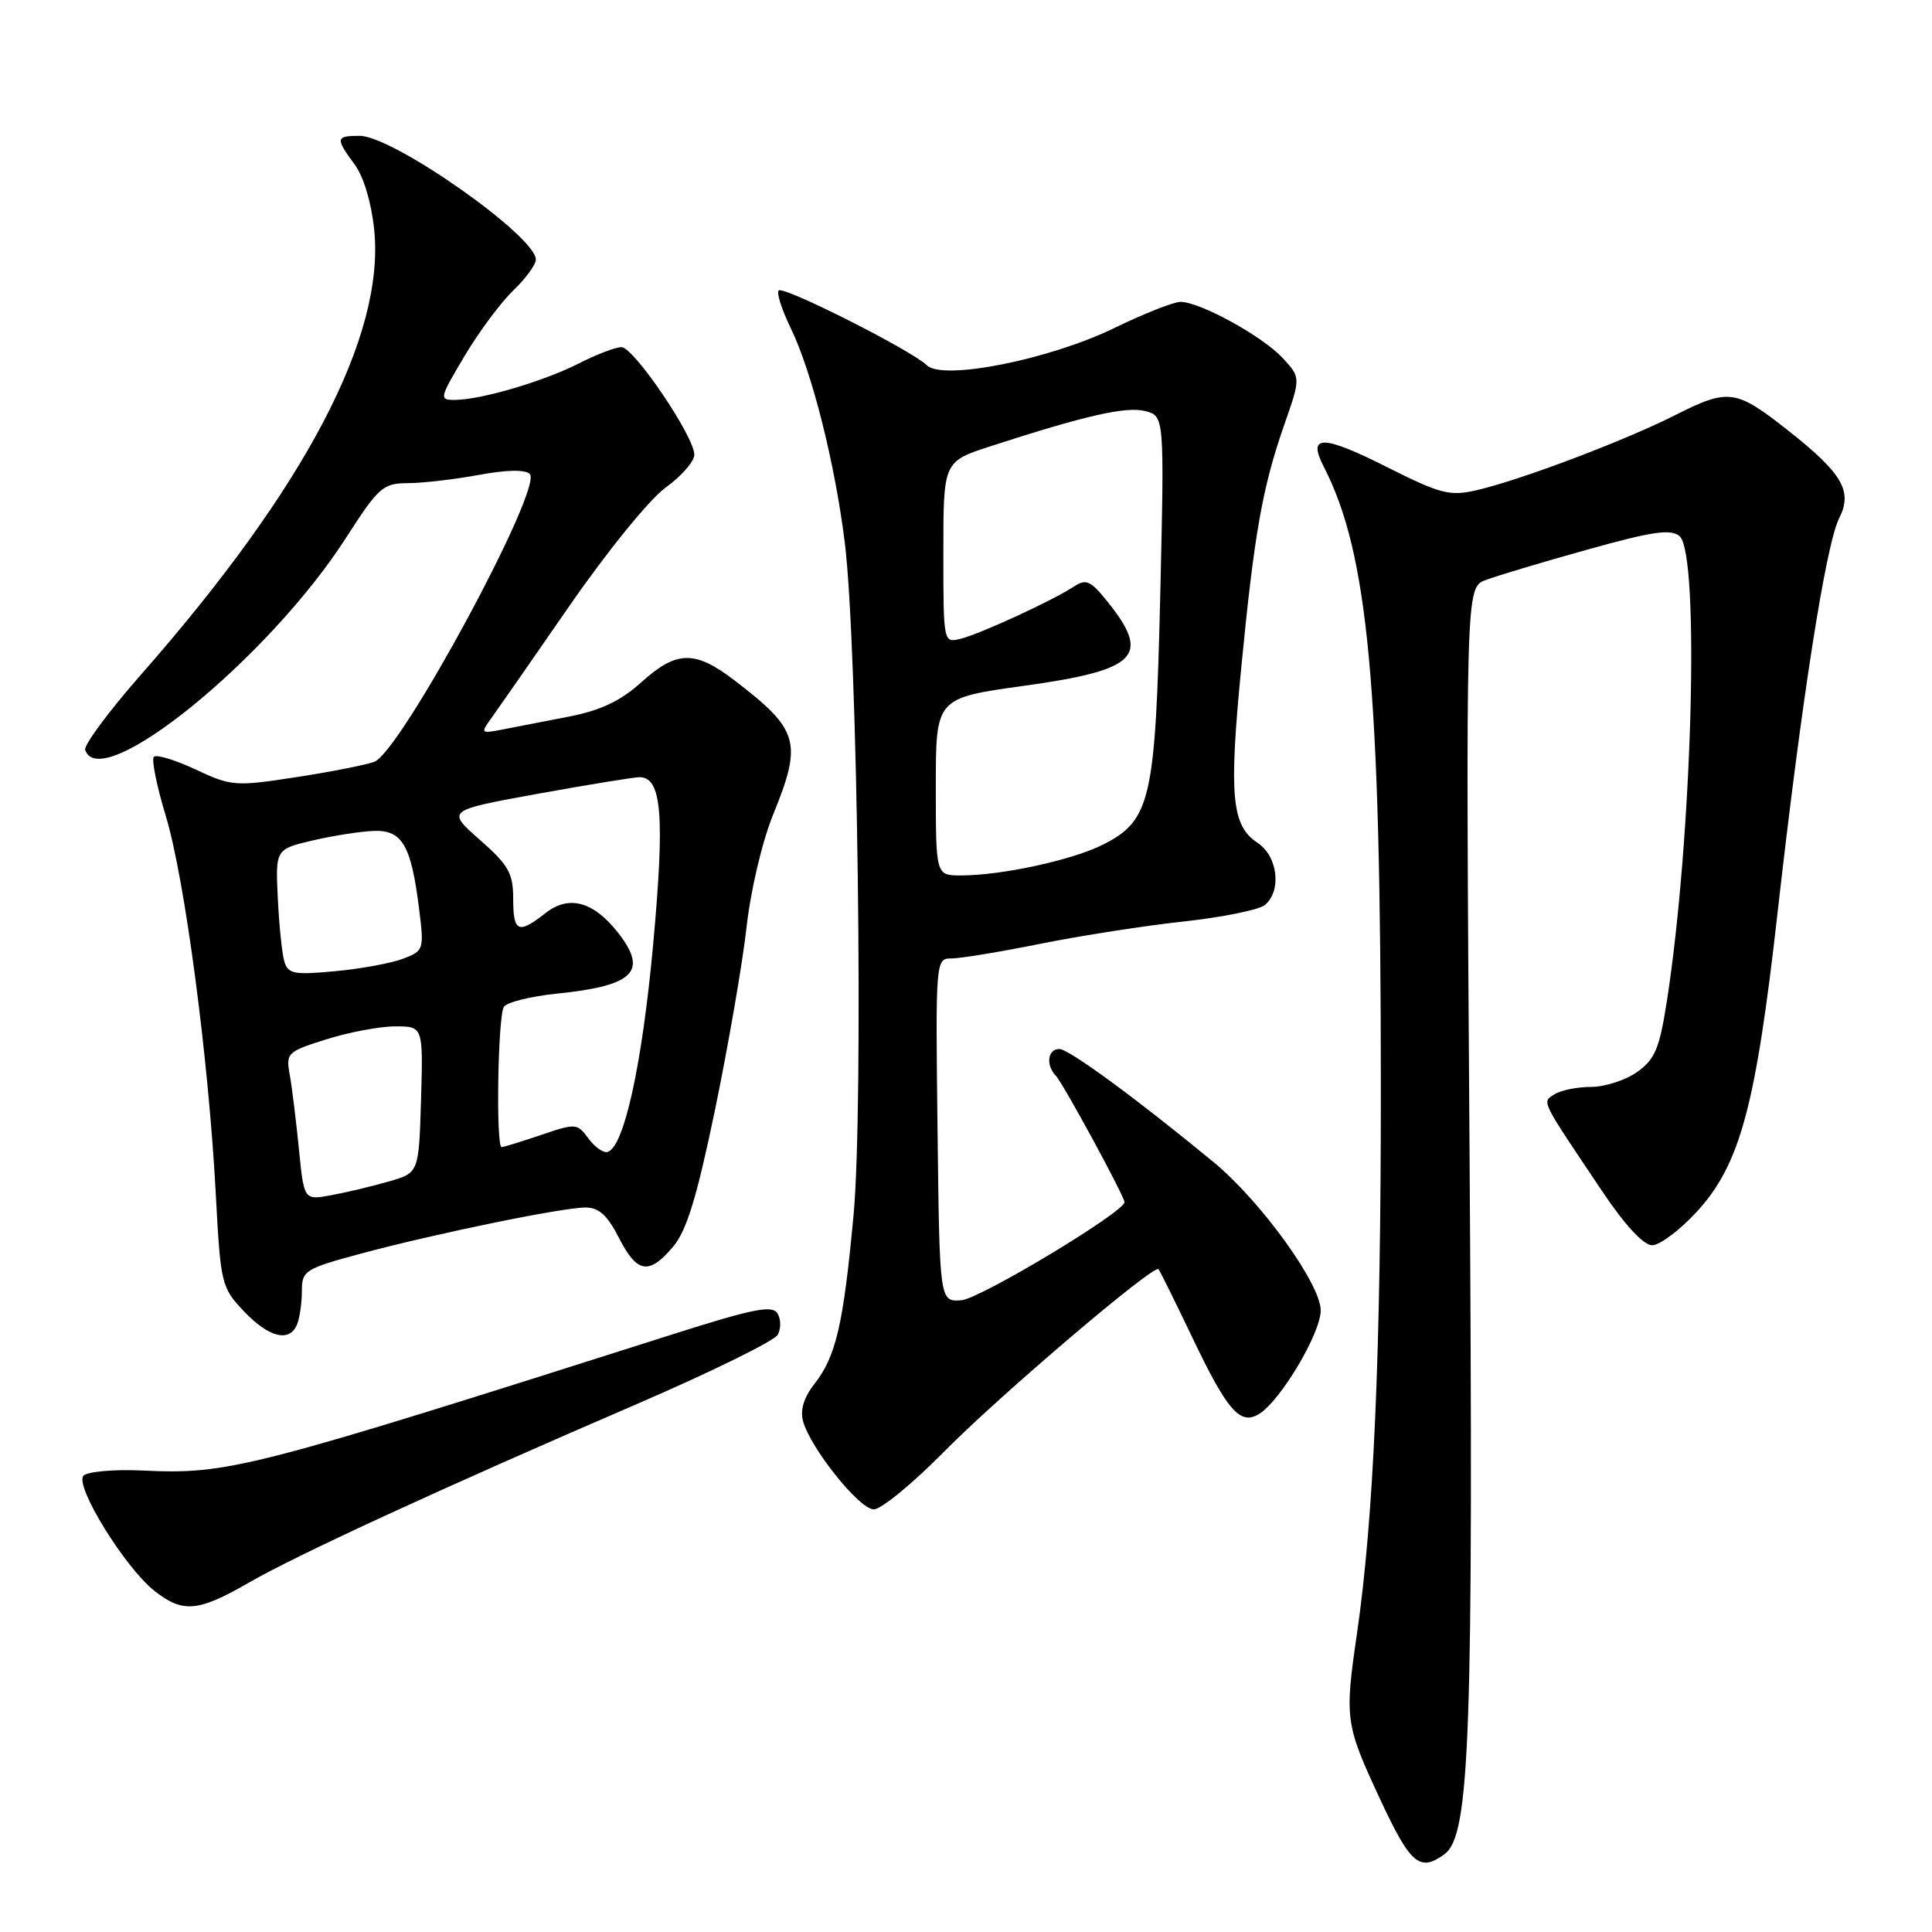 <?xml version="1.0" encoding="UTF-8" standalone="no"?>
<!DOCTYPE svg PUBLIC "-//W3C//DTD SVG 1.1//EN" "http://www.w3.org/Graphics/SVG/1.1/DTD/svg11.dtd" >
<svg xmlns="http://www.w3.org/2000/svg" xmlns:xlink="http://www.w3.org/1999/xlink" version="1.1" viewBox="0 0 256 256">
 <g >
 <path fill="currentColor"
d=" M 191.40 245.69 C 194.79 243.22 195.25 230.18 194.72 152.19 C 194.21 77.87 194.21 77.87 196.85 76.86 C 198.31 76.31 204.35 74.49 210.29 72.84 C 218.89 70.43 221.37 70.06 222.54 71.03 C 225.27 73.30 224.23 111.11 220.85 132.78 C 219.89 138.92 219.28 140.38 216.95 142.03 C 215.43 143.12 212.69 144.01 210.85 144.02 C 209.01 144.02 206.82 144.46 206.00 144.99 C 204.29 146.08 204.01 145.50 212.30 157.85 C 215.32 162.35 217.77 165.00 218.92 165.00 C 219.92 165.00 222.57 163.02 224.80 160.60 C 230.56 154.35 232.64 146.67 235.53 121.00 C 238.70 92.87 241.92 72.19 243.70 68.67 C 245.51 65.09 244.15 62.74 236.98 57.08 C 230.02 51.58 229.05 51.44 222.09 54.95 C 215.23 58.42 201.41 63.64 195.59 64.97 C 192.09 65.77 190.84 65.44 183.80 61.90 C 175.23 57.59 173.21 57.57 175.39 61.81 C 181.33 73.35 182.95 90.95 182.97 144.00 C 182.98 179.32 182.02 201.24 179.80 216.50 C 178.16 227.76 178.26 228.48 182.80 238.25 C 186.89 247.05 188.11 248.10 191.40 245.69 Z  M 32.88 209.76 C 39.34 206.03 58.61 197.16 84.37 186.05 C 94.19 181.81 102.60 177.68 103.05 176.87 C 103.50 176.07 103.49 174.79 103.02 174.03 C 102.33 172.91 99.81 173.41 89.33 176.74 C 32.69 194.76 30.28 195.38 18.83 194.85 C 15.11 194.68 11.61 194.99 11.07 195.53 C 9.81 196.79 16.54 207.71 20.49 210.82 C 24.22 213.75 26.25 213.58 32.88 209.76 Z  M 125.03 192.42 C 132.32 185.01 152.86 167.53 153.50 168.17 C 153.68 168.35 155.68 172.40 157.96 177.17 C 162.63 186.95 164.32 188.90 166.83 187.36 C 169.68 185.61 175.00 176.67 175.00 173.63 C 175.00 170.14 167.06 159.15 160.82 154.00 C 150.67 145.63 141.63 139.00 140.37 139.00 C 138.82 139.00 138.54 141.12 139.91 142.55 C 140.87 143.55 149.00 158.52 149.00 159.29 C 149.00 160.59 129.84 172.12 127.38 172.29 C 124.50 172.50 124.50 172.50 124.23 149.75 C 123.96 127.18 123.98 127.00 126.07 127.00 C 127.24 127.00 132.53 126.13 137.84 125.06 C 143.15 123.99 151.71 122.66 156.85 122.10 C 161.99 121.54 166.83 120.56 167.60 119.92 C 169.86 118.04 169.32 113.44 166.62 111.67 C 163.19 109.42 162.82 105.43 164.47 88.50 C 166.20 70.63 167.28 64.57 170.18 56.26 C 172.36 50.02 172.36 50.02 169.93 47.41 C 167.24 44.52 158.99 40.00 156.42 40.00 C 155.52 40.00 151.57 41.56 147.64 43.47 C 139.03 47.66 124.91 50.46 122.81 48.40 C 120.81 46.44 103.82 37.85 103.18 38.49 C 102.87 38.79 103.59 41.04 104.78 43.49 C 107.58 49.26 110.63 61.33 111.94 71.91 C 113.64 85.62 114.44 146.65 113.10 161.00 C 111.75 175.55 110.77 179.75 107.90 183.40 C 106.53 185.14 106.01 186.84 106.40 188.28 C 107.38 191.89 113.87 200.00 115.78 200.00 C 116.76 200.00 120.91 196.59 125.03 192.42 Z  M 39.39 175.42 C 39.73 174.55 40.00 172.57 40.00 171.03 C 40.00 168.37 40.42 168.11 47.75 166.13 C 57.67 163.46 74.52 160.00 77.59 160.00 C 79.35 160.00 80.49 161.03 82.00 164.00 C 84.41 168.73 85.99 168.99 89.20 165.18 C 91.00 163.04 92.34 158.63 94.77 146.93 C 96.52 138.44 98.39 127.62 98.92 122.88 C 99.46 118.00 100.99 111.51 102.44 107.95 C 106.35 98.34 105.89 96.72 97.36 90.18 C 92.08 86.13 89.65 86.18 84.97 90.41 C 82.22 92.89 79.61 94.13 75.35 94.96 C 72.13 95.59 68.17 96.36 66.55 96.67 C 63.74 97.22 63.66 97.15 65.05 95.24 C 65.85 94.13 70.54 87.39 75.47 80.26 C 80.52 72.97 86.10 66.11 88.22 64.59 C 90.30 63.09 92.00 61.14 92.00 60.25 C 92.00 57.84 83.98 46.00 82.34 46.00 C 81.56 46.00 79.03 46.97 76.71 48.15 C 72.09 50.51 63.76 52.97 60.29 52.99 C 58.16 53.00 58.21 52.80 61.56 47.17 C 63.46 43.97 66.37 40.06 68.01 38.49 C 69.66 36.91 71.00 35.07 71.00 34.39 C 71.00 31.29 52.08 18.00 47.66 18.00 C 44.47 18.00 44.42 18.29 46.99 21.79 C 48.20 23.43 49.22 26.87 49.59 30.50 C 50.98 44.57 40.50 64.56 18.71 89.36 C 14.42 94.24 11.08 98.75 11.29 99.37 C 13.28 105.36 35.54 87.29 45.80 71.34 C 50.19 64.52 50.74 64.03 54.07 64.02 C 56.03 64.01 60.25 63.52 63.44 62.93 C 67.10 62.25 69.60 62.20 70.20 62.80 C 72.01 64.61 53.08 99.65 49.60 100.94 C 48.44 101.37 43.75 102.29 39.17 102.99 C 31.18 104.22 30.65 104.18 25.92 101.96 C 23.22 100.70 20.73 99.94 20.39 100.28 C 20.05 100.62 20.76 104.13 21.96 108.09 C 24.48 116.38 27.64 140.25 28.59 158.18 C 29.23 170.17 29.33 170.59 32.32 173.75 C 35.65 177.27 38.43 177.93 39.39 175.42 Z  M 124.00 104.25 C 124.00 92.50 124.00 92.50 135.57 90.89 C 150.86 88.77 152.62 86.95 146.57 79.50 C 144.49 76.94 143.87 76.68 142.32 77.71 C 139.57 79.53 129.96 83.97 127.32 84.63 C 125.00 85.22 125.00 85.22 125.00 73.19 C 125.00 61.16 125.00 61.16 131.25 59.13 C 143.76 55.07 149.19 53.83 151.71 54.46 C 154.29 55.11 154.29 55.11 153.74 78.81 C 153.10 105.96 152.48 108.69 146.21 111.89 C 142.17 113.95 132.75 116.00 127.32 116.00 C 124.00 116.00 124.00 116.00 124.00 104.25 Z  M 39.61 152.27 C 39.24 148.55 38.70 144.13 38.40 142.46 C 37.87 139.52 38.04 139.35 43.27 137.71 C 46.24 136.77 50.34 136.00 52.37 136.00 C 56.07 136.00 56.07 136.00 55.79 145.71 C 55.50 155.42 55.50 155.42 51.50 156.56 C 49.30 157.19 45.88 158.01 43.89 158.37 C 40.28 159.04 40.28 159.04 39.61 152.27 Z  M 77.97 150.85 C 76.49 148.84 76.29 148.82 71.69 150.39 C 69.07 151.27 66.72 152.00 66.47 152.00 C 65.69 152.00 65.97 134.58 66.77 133.40 C 67.17 132.80 70.33 132.02 73.80 131.66 C 84.03 130.62 85.93 128.72 81.87 123.56 C 78.62 119.43 75.37 118.56 72.28 120.99 C 68.67 123.83 68.00 123.53 68.00 119.08 C 68.00 115.71 67.39 114.63 63.57 111.27 C 59.15 107.38 59.15 107.38 71.32 105.17 C 78.02 103.96 84.07 102.97 84.77 102.98 C 87.69 103.02 88.10 108.10 86.55 125.11 C 85.09 141.07 82.68 152.04 80.50 152.64 C 79.95 152.80 78.81 151.99 77.97 150.85 Z  M 37.67 127.38 C 37.37 126.35 36.98 122.58 36.81 119.01 C 36.50 112.52 36.50 112.52 41.50 111.35 C 44.25 110.71 47.89 110.15 49.59 110.10 C 53.30 109.98 54.48 112.03 55.52 120.33 C 56.21 125.85 56.17 125.98 53.40 127.04 C 51.84 127.63 47.79 128.38 44.39 128.69 C 38.93 129.20 38.16 129.05 37.67 127.38 Z "/>
</g>
</svg>